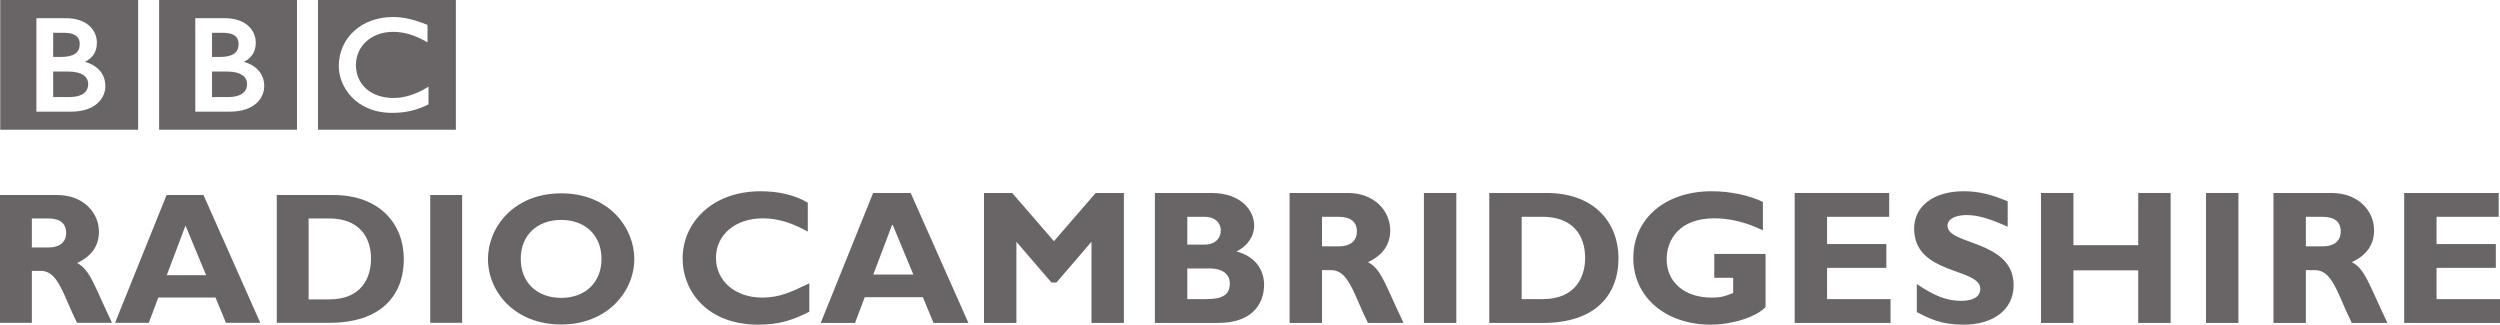 <?xml version="1.0" encoding="UTF-8" standalone="no"?>
<!-- Created with Inkscape (http://www.inkscape.org/) -->

<svg
   xmlns:dc="http://purl.org/dc/elements/1.1/"
   xmlns:cc="http://creativecommons.org/ns#"
   xmlns:rdf="http://www.w3.org/1999/02/22-rdf-syntax-ns#"
   xmlns:svg="http://www.w3.org/2000/svg"
   xmlns="http://www.w3.org/2000/svg"
   version="1.1"
   width="449.125"
   height="58.325"
   id="svg3965"
   xml:space="preserve"><defs
     id="defs3969"><clipPath
       id="clipPath3981"><path
         d="m 0,0 3593,0 0,466.602 -3593,0 L 0,0 z"
         id="path3983" /></clipPath></defs><g
     transform="matrix(1.25,0,0,-1.25,0,58.325)"
     id="g3973"><g
       transform="scale(0.1,0.1)"
       id="g3975"><g
         id="g3977"><g
           clip-path="url(#clipPath3981)"
           id="g3979"><path
             d="m 615.824,342.09 -3.172,-1.942 c -15.347,-9.367 -32.039,-14.39 -47.199,-14.386 -32.445,0.121 -53.82,19.351 -53.91,47.343 0.039,27.375 22.359,47.637 53.09,47.715 15.648,-0.015 29.832,-4.062 46.676,-13.289 l 3.093,-1.707 0,24.996 -1.32,0.52 c -19,7.504 -33.711,10.844 -48.242,10.832 -22.469,0.012 -41.957,-7.41 -55.848,-20.004 -13.887,-12.586 -22.133,-30.371 -22.121,-50.781 0.008,-14.223 5.883,-30.899 18.441,-44.121 12.536,-13.231 31.836,-22.879 58.309,-22.868 0.031,0 0.063,0 0.09,0 21.957,0 37.187,4.899 50.945,11.672 l 1.168,0.571 0,25.449 z m 39.364,124.512 0,-186.485 -198.168,0 0,186.485 198.168,0"
             id="path3985"
             style="fill:#696566;fill-opacity:1;fill-rule:nonzero;stroke:none" /><path
             d="m 379.766,342.961 c 0.058,16.945 -11.231,29.816 -29.282,34.769 4.868,2.489 8.727,5.532 11.547,9.247 3.781,4.976 5.582,11.082 5.563,18.191 0.019,8.734 -3.418,17.641 -10.801,24.305 -7.379,6.66 -18.59,10.988 -33.879,10.98 l -42.246,0 0,-134.305 49.574,0 c 17.688,0 30.106,4.786 38.098,11.891 8,7.078 11.433,16.367 11.426,24.922 z m 47.082,123.641 0,-186.485 -198.164,0 0,186.485 198.164,0"
             id="path3987"
             style="fill:#696566;fill-opacity:1;fill-rule:nonzero;stroke:none" /><path
             d="m 355.105,345.641 c -0.015,-4.438 -1.378,-8.899 -5.355,-12.383 -3.957,-3.488 -10.812,-6.133 -22.168,-6.133 l -22.859,0 0,36.656 21.839,0 c 10.192,0 17.418,-2.066 21.946,-5.293 4.515,-3.25 6.558,-7.511 6.597,-12.847"
             id="path3989"
             style="fill:#696566;fill-opacity:1;fill-rule:nonzero;stroke:none" /><path
             d="m 336.586,389.535 c 4.258,3.074 6.309,7.399 6.34,13.914 -0.02,4.461 -1.293,8.289 -4.508,11.141 -3.223,2.855 -8.695,4.887 -17.523,4.887 l -16.172,0 0,-34.731 11.101,0 c 9.602,-0.008 16.485,1.711 20.762,4.789"
             id="path3991"
             style="fill:#696566;fill-opacity:1;fill-rule:nonzero;stroke:none" /><path
             d="m 151.438,342.961 c 0.054,16.945 -11.239,29.816 -29.286,34.769 4.868,2.489 8.715,5.532 11.543,9.247 3.782,4.976 5.578,11.082 5.567,18.191 0.011,8.734 -3.422,17.641 -10.793,24.305 -7.383,6.66 -18.598,10.988 -33.887,10.98 l -42.246,0 0,-134.305 49.543,0 c 0.019,0 0.031,0 0.031,0 17.695,0 30.102,4.786 38.094,11.891 7.992,7.078 11.441,16.367 11.434,24.922 z m 47.082,123.641 0,-186.485 -198.165,0 0,186.485 198.165,0"
             id="path3993"
             style="fill:#696566;fill-opacity:1;fill-rule:nonzero;stroke:none" /><path
             d="m 108.254,389.535 c 4.246,3.074 6.312,7.399 6.348,13.914 -0.012,4.461 -1.301,8.289 -4.52,11.141 -3.227,2.855 -8.695,4.887 -17.527,4.887 l -16.156,0 0,-34.731 11.09,0 c 9.601,-0.008 16.489,1.711 20.766,4.789"
             id="path3995"
             style="fill:#696566;fill-opacity:1;fill-rule:nonzero;stroke:none" /><path
             d="m 120.176,358.488 c -4.531,3.227 -11.762,5.293 -21.938,5.293 l -21.84,0 0,-36.656 22.855,0 c 11.351,0 18.195,2.645 22.172,6.133 3.961,3.484 5.332,7.945 5.351,12.383 -0.043,5.336 -2.082,9.597 -6.601,12.847"
             id="path3997"
             style="fill:#696566;fill-opacity:1;fill-rule:nonzero;stroke:none" /><path
             d="M 1163.15,18.633 C 1137.13,5.215 1117.41,0 1089.75,0 1017.23,0 981.07,47.109 981.07,95.316 c 0,49.856 40.81,96.418 112.24,96.418 26.02,0 49.3,-5.488 67.65,-16.445 l 0,-41.621 c -20.54,11.504 -41.36,19.16 -64.36,19.16 -39.72,0 -67.6,-23.555 -67.6,-56.691 0,-33.402 27.61,-57.23 66.5,-57.23 24.38,0 40.81,7.656 67.65,20.547 l 0,-40.82"
             id="path3999"
             style="fill:#696566;fill-opacity:1;fill-rule:nonzero;stroke:none" /><path
             d="m 1282.52,144.625 -27.4,-72.574 57.52,0 -30.12,72.574 z M 1391.8,2.48 l -50.12,0 -15.34,36.973 -83.54,0 -13.97,-36.973 -49.29,0 75.31,186.782 53.96,0 82.99,-186.782"
             id="path4001"
             style="fill:#696566;fill-opacity:1;fill-rule:nonzero;stroke:none" /><path
             d="m 1574.7,189.262 40.54,0 0,-186.782 -46.56,0 0,116.665 -50.39,-58.598 -7.13,0 -50.39,58.598 0,-116.665 -46.57,0 0,186.782 40.53,0 59.99,-69.297 59.98,69.297"
             id="path4003"
             style="fill:#696566;fill-opacity:1;fill-rule:nonzero;stroke:none" /><path
             d="m 1706.38,36.719 26.3,0 c 25.74,0 34.79,6.836 34.79,23.008 0,13.691 -12.05,21.074 -28.5,21.074 l -32.59,0 0,-44.082 z m 0,78.316 24.38,0 c 16.98,0 23.83,10.41 23.83,20.274 0,9.589 -6.85,19.714 -23.83,19.714 l -24.38,0 0,-39.988 z m 34.24,74.227 c 44.09,0 61.9,-26.024 61.9,-46.836 0,-15.614 -9.86,-29.578 -25.47,-37.254 26.57,-6.836 39.71,-26.012 39.71,-47.926 0,-21.367 -11.5,-54.766 -66.01,-54.766 l -90.93,0 0,186.782 80.8,0"
             id="path4005"
             style="fill:#696566;fill-opacity:1;fill-rule:nonzero;stroke:none" /><path
             d="m 1899.98,112.574 24.65,0 c 12.87,0 25.47,5.477 25.47,21.367 0,13.965 -9.04,21.082 -26.57,21.082 l -23.55,0 0,-42.449 z m 36.98,76.688 c 38.34,0 61.07,-25.75 61.07,-53.68 0,-20.547 -10.68,-35.879 -32.05,-45.742 19.18,-9.586 24.92,-32.594 51.22,-87.359 l -51.22,0 C 1945.99,42.461 1938.6,78.34 1913.4,78.34 l -13.42,0 0,-75.859 -46.57,0 0,186.782 83.55,0"
             id="path4007"
             style="fill:#696566;fill-opacity:1;fill-rule:nonzero;stroke:none" /><path
             d="m 2046.45,2.48 46.562,0 0,186.781 -46.562,0 0,-186.781 z"
             id="path4009"
             style="fill:#696566;fill-opacity:1;fill-rule:nonzero;stroke:none" /><path
             d="m 2186.94,36.719 30.39,0 c 46.84,0 60.82,31.758 60.82,59.145 0,32.043 -17.27,59.16 -61.37,59.16 l -29.84,0 0,-118.304 z m 35.88,152.543 c 68.2,0 103.26,-42.45 103.26,-93.672 0,-53.676 -33.97,-93.109 -108.48,-93.109 l -77.22,0 0,186.782 82.44,0"
             id="path4011"
             style="fill:#696566;fill-opacity:1;fill-rule:nonzero;stroke:none" /><path
             d="m 2533.62,135.582 c -23.83,11.504 -46.84,17.246 -69.85,17.246 -50.66,0 -68.45,-31.211 -68.45,-58.887 0,-33.121 26.01,-55.035 64.63,-55.035 11.5,0 17.26,1.094 30.95,6.563 l 0,21.914 -27.13,0 0,34.234 73.7,0 0,-76.402 C 2523.5,10.684 2488.99,0 2458.85,0 c -65.19,0 -111.48,39.727 -111.48,95.59 0,56.965 46.01,96.144 112.58,96.144 27.95,0 55.05,-6.308 73.67,-15.343 l 0,-40.809"
             id="path4013"
             style="fill:#696566;fill-opacity:1;fill-rule:nonzero;stroke:none" /><path
             d="m 2717.08,2.48 -137.78,0 0,186.782 135.86,0 0,-34.239 -89.3,0 0,-39.168 85.2,0 0,-34.234 -85.2,0 0,-44.902 91.22,0 0,-34.238"
             id="path4015"
             style="fill:#696566;fill-opacity:1;fill-rule:nonzero;stroke:none" /><path
             d="m 2885.47,140.777 c -27.11,12.051 -43.28,16.719 -59.16,16.719 -16.7,0 -27.38,-6.035 -27.38,-15.344 0,-28.211 95.04,-20.261 95.04,-85.453 C 2893.97,20.82 2863.83,0 2822.21,0 c -32.6,0 -48.75,8.496 -67.38,18.086 l 0,40.254 c 26.84,-17.793 43.28,-24.102 63.81,-24.102 17.81,0 27.4,6.309 27.4,17.266 0,30.664 -95.04,19.434 -95.04,86.539 0,32.324 27.93,53.691 71.21,53.691 20.82,0 39.71,-4.394 63.26,-14.523 l 0,-36.434"
             id="path4017"
             style="fill:#696566;fill-opacity:1;fill-rule:nonzero;stroke:none" /><path
             d="m 3119.61,2.48 -46.56,0 0,75.586 -93.12,0 0,-75.586 -46.57,0 0,186.782 46.57,0 0,-75.047 93.12,0 0,75.047 46.56,0 0,-186.782"
             id="path4019"
             style="fill:#696566;fill-opacity:1;fill-rule:nonzero;stroke:none" /><path
             d="m 3170.49,2.48 46.566,0 0,186.781 -46.566,0 0,-186.781 z"
             id="path4021"
             style="fill:#696566;fill-opacity:1;fill-rule:nonzero;stroke:none" /><path
             d="m 3313.99,112.574 24.65,0 c 12.87,0 25.47,5.477 25.47,21.367 0,13.965 -9.05,21.082 -26.57,21.082 l -23.55,0 0,-42.449 z m 36.97,76.688 c 38.34,0 61.08,-25.75 61.08,-53.68 0,-20.547 -10.69,-35.879 -32.05,-45.742 19.18,-9.586 24.92,-32.594 51.23,-87.359 l -51.23,0 C 3360,42.461 3352.6,78.34 3327.41,78.34 l -13.42,0 0,-75.859 -46.56,0 0,186.782 83.53,0"
             id="path4023"
             style="fill:#696566;fill-opacity:1;fill-rule:nonzero;stroke:none" /><path
             d="m 3593.03,2.48 -137.77,0 0,186.782 135.86,0 0,-34.239 -89.3,0 0,-39.168 85.18,0 0,-34.234 -85.18,0 0,-44.902 91.21,0 0,-34.238"
             id="path4025"
             style="fill:#696566;fill-opacity:1;fill-rule:nonzero;stroke:none" /><path
             d="m 45.781,110.934 24.23,0 c 12.649,0 25.035,5.375 25.035,20.996 0,13.738 -8.887,20.726 -26.117,20.726 l -23.148,0 0,-41.722 z m 36.348,75.394 c 37.699,0 60.051,-25.32 60.051,-52.781 0,-20.195 -10.504,-35.27 -31.504,-44.969 18.851,-9.418 24.496,-32.043 50.347,-85.902 l -50.347,0 C 91.019,41.984 83.746,77.277 58.969,77.277 l -13.188,0 0,-74.602 -45.781,0 0,183.652 82.129,0"
             id="path4027"
             style="fill:#696566;fill-opacity:1;fill-rule:nonzero;stroke:none" /><path
             d="m 266.605,142.438 -26.925,-71.352 56.55,0 -29.625,71.352 z m 107.45,-139.762 -49.285,0 -15.082,36.359 -82.129,0 -13.731,-36.359 -48.461,0 74.047,183.652 53.047,0 81.594,-183.652"
             id="path4029"
             style="fill:#696566;fill-opacity:1;fill-rule:nonzero;stroke:none" /><path
             d="m 443.555,36.328 29.879,0 c 46.074,0 59.785,31.25 59.785,58.176 0,31.504 -16.946,58.152 -60.293,58.152 l -29.371,0 0,-116.328 z m 35.269,150 c 67.067,0 101.528,-41.726 101.528,-92.094 0,-52.77 -33.399,-91.559 -106.622,-91.559 l -75.941,0 0,183.652 81.035,0"
             id="path4031"
             style="fill:#696566;fill-opacity:1;fill-rule:nonzero;stroke:none" /><path
             d="m 618.367,2.676 45.777,0 0,183.652 -45.777,0 0,-183.652 z"
             id="path4033"
             style="fill:#696566;fill-opacity:1;fill-rule:nonzero;stroke:none" /><path
             d="m 806.594,150.523 c -35,0 -58.18,-22.355 -58.18,-56.019 0,-33.652 23.18,-56.008 58.18,-56.008 34.73,0 57.886,22.355 57.886,56.008 0,33.664 -23.156,56.019 -57.886,56.019 z m 0,-150.269 c -67.336,0 -105.289,47.394 -105.289,94.25 0,44.434 36.09,94.246 105.289,94.246 69.191,0 105.023,-50.098 105.023,-94.246 0,-47.133 -39.055,-94.25 -105.023,-94.25"
             id="path4035"
             style="fill:#696566;fill-opacity:1;fill-rule:nonzero;stroke:none" /></g></g></g></g></svg>

